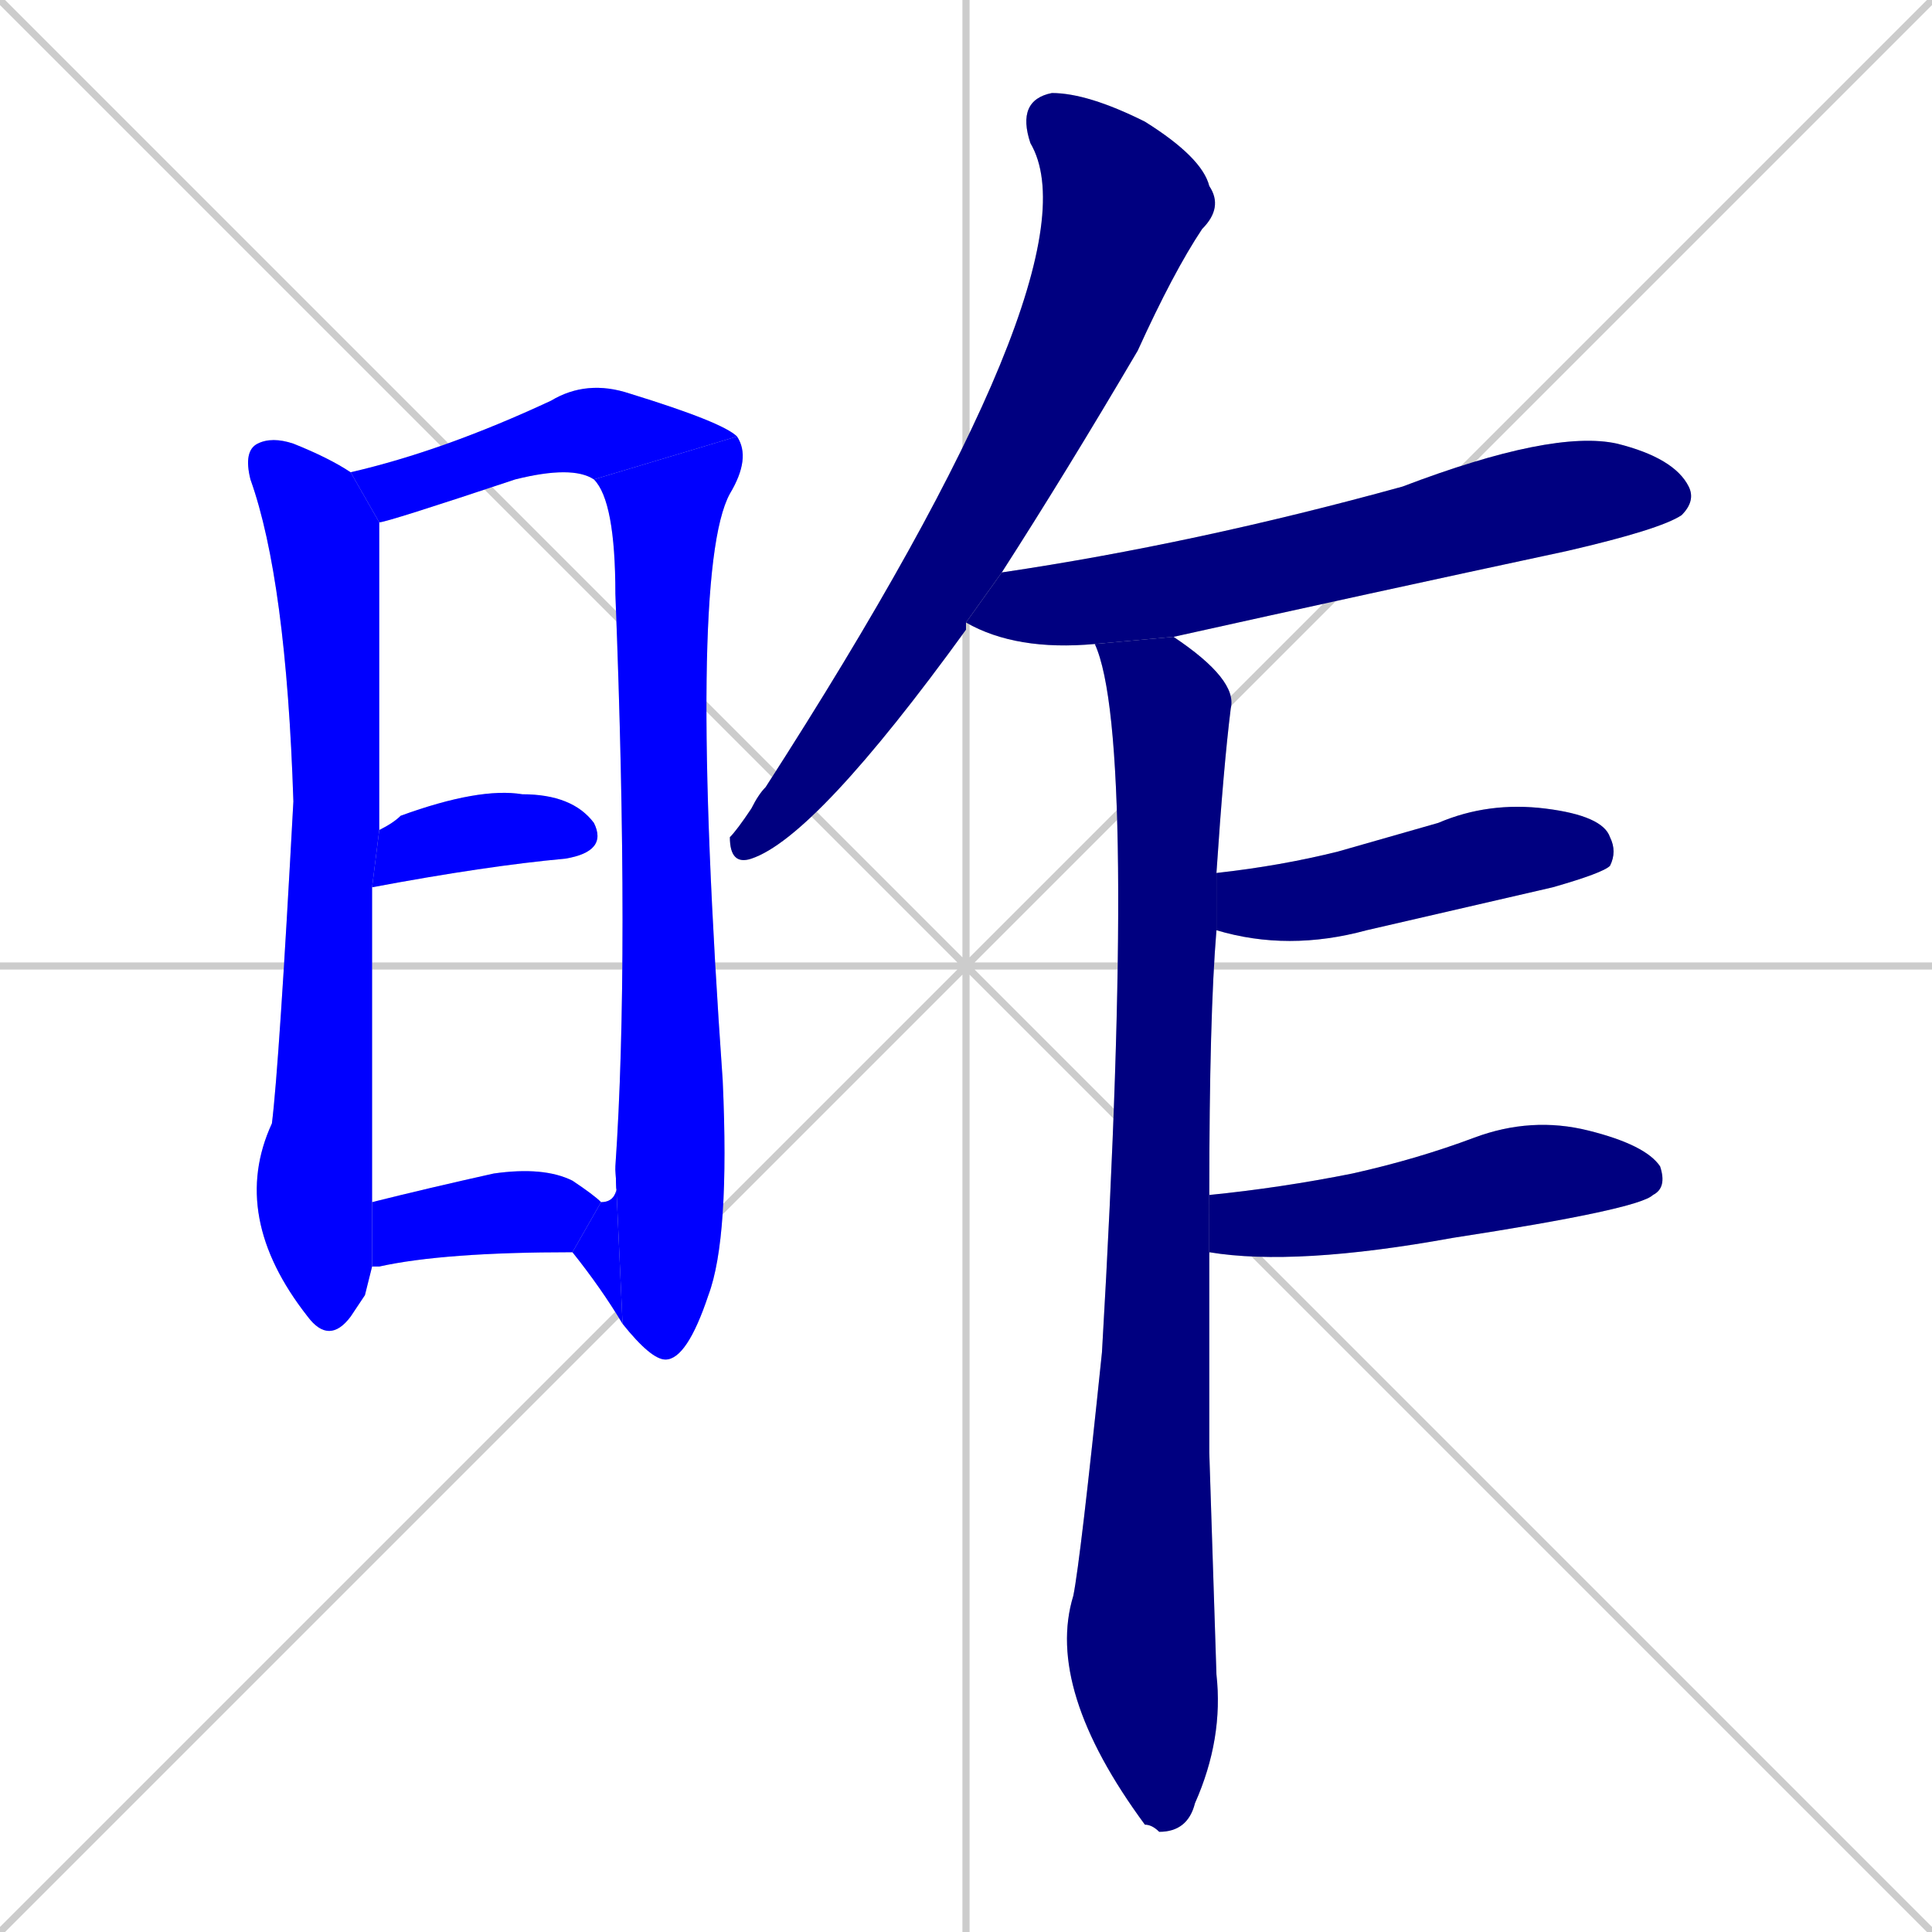<svg xmlns="http://www.w3.org/2000/svg" xmlns:xlink="http://www.w3.org/1999/xlink" width="270" height="270"><defs><clipPath id="clip-mask-1"><rect x="32" y="61" width="21" height="127"><animate attributeName="y" from="-66" to="61" dur="0.470" begin="0; animate11.end + 1" id="animate1" fill="freeze"/></rect></clipPath><clipPath id="clip-mask-2"><rect x="49" y="53" width="54" height="20"><set attributeName="x" to="-5" begin="0; animate11.end + 1" /><animate attributeName="x" from="-5" to="49" dur="0.200" begin="animate1.end + 0.5" id="animate2" fill="freeze"/></rect></clipPath><clipPath id="clip-mask-3"><rect x="83" y="61" width="22" height="129"><set attributeName="y" to="-68" begin="0; animate11.end + 1" /><animate attributeName="y" from="-68" to="61" dur="0.478" begin="animate2.end" id="animate3" fill="freeze"/></rect></clipPath><clipPath id="clip-mask-4"><rect x="80" y="163" width="7" height="22"><set attributeName="x" to="87" begin="0; animate11.end + 1" /><animate attributeName="x" from="87" to="80" dur="0.026" begin="animate3.end" id="animate4" fill="freeze"/></rect></clipPath><clipPath id="clip-mask-5"><rect x="52" y="110" width="33" height="14"><set attributeName="x" to="19" begin="0; animate11.end + 1" /><animate attributeName="x" from="19" to="52" dur="0.122" begin="animate4.end + 0.5" id="animate5" fill="freeze"/></rect></clipPath><clipPath id="clip-mask-6"><rect x="52" y="163" width="32" height="14"><set attributeName="x" to="20" begin="0; animate11.end + 1" /><animate attributeName="x" from="20" to="52" dur="0.119" begin="animate5.end + 0.5" id="animate6" fill="freeze"/></rect></clipPath><clipPath id="clip-mask-7"><rect x="102" y="13" width="69" height="108"><set attributeName="y" to="-95" begin="0; animate11.end + 1" /><animate attributeName="y" from="-95" to="13" dur="0.400" begin="animate6.end + 0.5" id="animate7" fill="freeze"/></rect></clipPath><clipPath id="clip-mask-8"><rect x="135" y="60" width="102" height="31"><set attributeName="x" to="33" begin="0; animate11.end + 1" /><animate attributeName="x" from="33" to="135" dur="0.378" begin="animate7.end + 0.5" id="animate8" fill="freeze"/></rect></clipPath><clipPath id="clip-mask-9"><rect x="146" y="89" width="27" height="167"><set attributeName="y" to="-78" begin="0; animate11.end + 1" /><animate attributeName="y" from="-78" to="89" dur="0.619" begin="animate8.end + 0.5" id="animate9" fill="freeze"/></rect></clipPath><clipPath id="clip-mask-10"><rect x="170" y="112" width="56" height="21"><set attributeName="x" to="114" begin="0; animate11.end + 1" /><animate attributeName="x" from="114" to="170" dur="0.207" begin="animate9.end + 0.5" id="animate10" fill="freeze"/></rect></clipPath><clipPath id="clip-mask-11"><rect x="169" y="156" width="64" height="21"><set attributeName="x" to="105" begin="0; animate11.end + 1" /><animate attributeName="x" from="105" to="169" dur="0.237" begin="animate10.end + 0.5" id="animate11" fill="freeze"/></rect></clipPath></defs><path d="M 0 0 L 270 270 M 270 0 L 0 270 M 135 0 L 135 270 M 0 135 L 270 135" stroke="#CCCCCC" /><path d="M 51 181 L 49 184 Q 46 188 43 184 Q 32 170 38 157 Q 39 149 41 112 Q 40 81 35 67 Q 34 63 36 62 Q 38 61 41 62 Q 46 64 49 66 L 53 73 Q 53 75 53 78 Q 53 81 53 116 L 52 124 Q 52 165 52 168 L 52 177" fill="#CCCCCC"/><path d="M 83 67 Q 80 65 72 67 Q 54 73 53 73 L 49 66 Q 62 63 77 56 Q 82 53 88 55 Q 101 59 103 61" fill="#CCCCCC"/><path d="M 86 163 Q 88 134 86 83 Q 86 70 83 67 L 103 61 Q 105 64 102 69 Q 96 80 101 151 Q 102 173 99 181 Q 96 190 93 190 Q 91 190 87 185" fill="#CCCCCC"/><path d="M 84 168 Q 87 168 86 163 L 87 185 Q 84 180 80 175" fill="#CCCCCC"/><path d="M 53 116 Q 55 115 56 114 Q 67 110 73 111 Q 80 111 83 115 Q 85 119 79 120 Q 68 121 52 124" fill="#CCCCCC"/><path d="M 52 168 Q 60 166 69 164 Q 76 163 80 165 Q 83 167 84 168 L 80 175 Q 62 175 53 177 Q 52 177 52 177" fill="#CCCCCC"/><path d="M 135 87 Q 135 87 135 88 Q 114 117 105 120 Q 102 121 102 117 Q 103 116 105 113 Q 106 111 107 110 Q 154 37 144 20 Q 142 14 147 13 Q 152 13 160 17 Q 168 22 169 26 Q 171 29 168 32 Q 164 38 159 49 Q 149 66 140 80" fill="#CCCCCC"/><path d="M 153 90 Q 142 91 135 87 L 140 80 Q 167 76 196 68 Q 217 60 226 62 Q 234 64 236 68 Q 237 70 235 72 Q 232 74 219 77 Q 191 83 164 89" fill="#CCCCCC"/><path d="M 169 203 L 170 234 Q 171 243 167 252 Q 166 256 162 256 Q 161 255 160 255 Q 146 236 150 223 Q 151 218 154 189 Q 159 103 153 90 L 164 89 Q 173 95 172 99 Q 171 107 170 122 L 170 130 Q 169 142 169 167 L 169 175" fill="#CCCCCC"/><path d="M 170 122 Q 179 121 187 119 Q 194 117 201 115 Q 208 112 216 113 Q 224 114 225 117 Q 226 119 225 121 Q 224 122 217 124 Q 204 127 191 130 Q 180 133 170 130" fill="#CCCCCC"/><path d="M 169 167 Q 179 166 189 164 Q 198 162 206 159 Q 214 156 222 158 Q 230 160 232 163 Q 233 166 231 167 Q 229 169 203 173 Q 181 177 169 175" fill="#CCCCCC"/><path d="M 51 181 L 49 184 Q 46 188 43 184 Q 32 170 38 157 Q 39 149 41 112 Q 40 81 35 67 Q 34 63 36 62 Q 38 61 41 62 Q 46 64 49 66 L 53 73 Q 53 75 53 78 Q 53 81 53 116 L 52 124 Q 52 165 52 168 L 52 177" fill="#0000ff" clip-path="url(#clip-mask-1)" /><path d="M 83 67 Q 80 65 72 67 Q 54 73 53 73 L 49 66 Q 62 63 77 56 Q 82 53 88 55 Q 101 59 103 61" fill="#0000ff" clip-path="url(#clip-mask-2)" /><path d="M 86 163 Q 88 134 86 83 Q 86 70 83 67 L 103 61 Q 105 64 102 69 Q 96 80 101 151 Q 102 173 99 181 Q 96 190 93 190 Q 91 190 87 185" fill="#0000ff" clip-path="url(#clip-mask-3)" /><path d="M 84 168 Q 87 168 86 163 L 87 185 Q 84 180 80 175" fill="#0000ff" clip-path="url(#clip-mask-4)" /><path d="M 53 116 Q 55 115 56 114 Q 67 110 73 111 Q 80 111 83 115 Q 85 119 79 120 Q 68 121 52 124" fill="#0000ff" clip-path="url(#clip-mask-5)" /><path d="M 52 168 Q 60 166 69 164 Q 76 163 80 165 Q 83 167 84 168 L 80 175 Q 62 175 53 177 Q 52 177 52 177" fill="#0000ff" clip-path="url(#clip-mask-6)" /><path d="M 135 87 Q 135 87 135 88 Q 114 117 105 120 Q 102 121 102 117 Q 103 116 105 113 Q 106 111 107 110 Q 154 37 144 20 Q 142 14 147 13 Q 152 13 160 17 Q 168 22 169 26 Q 171 29 168 32 Q 164 38 159 49 Q 149 66 140 80" fill="#000080" clip-path="url(#clip-mask-7)" /><path d="M 153 90 Q 142 91 135 87 L 140 80 Q 167 76 196 68 Q 217 60 226 62 Q 234 64 236 68 Q 237 70 235 72 Q 232 74 219 77 Q 191 83 164 89" fill="#000080" clip-path="url(#clip-mask-8)" /><path d="M 169 203 L 170 234 Q 171 243 167 252 Q 166 256 162 256 Q 161 255 160 255 Q 146 236 150 223 Q 151 218 154 189 Q 159 103 153 90 L 164 89 Q 173 95 172 99 Q 171 107 170 122 L 170 130 Q 169 142 169 167 L 169 175" fill="#000080" clip-path="url(#clip-mask-9)" /><path d="M 170 122 Q 179 121 187 119 Q 194 117 201 115 Q 208 112 216 113 Q 224 114 225 117 Q 226 119 225 121 Q 224 122 217 124 Q 204 127 191 130 Q 180 133 170 130" fill="#000080" clip-path="url(#clip-mask-10)" /><path d="M 169 167 Q 179 166 189 164 Q 198 162 206 159 Q 214 156 222 158 Q 230 160 232 163 Q 233 166 231 167 Q 229 169 203 173 Q 181 177 169 175" fill="#000080" clip-path="url(#clip-mask-11)" /></svg>